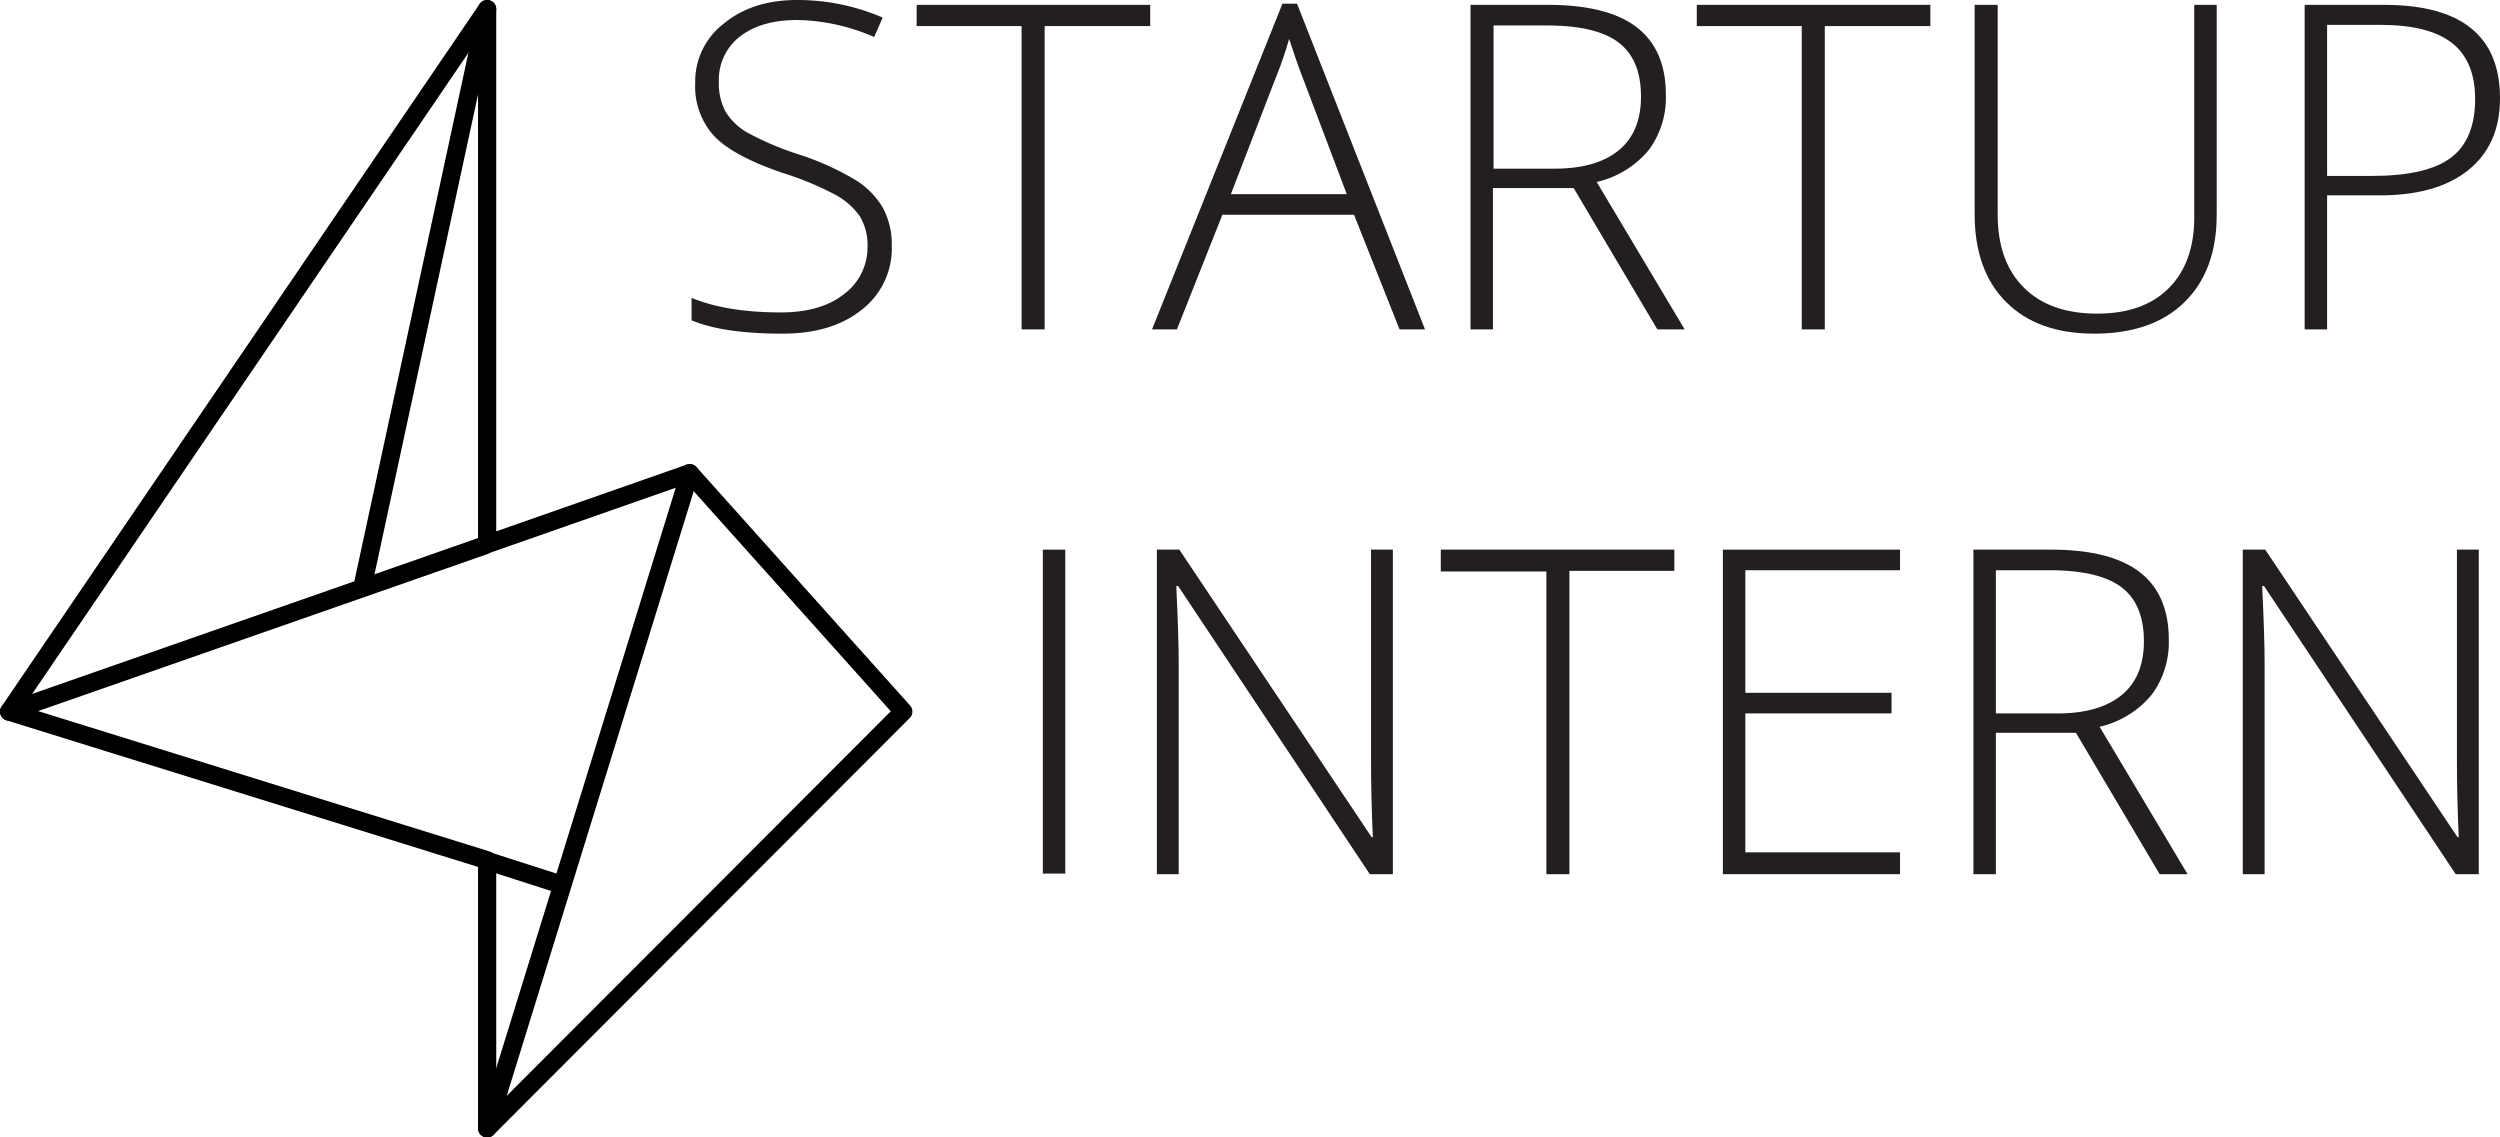 <svg id="Logo" xmlns="http://www.w3.org/2000/svg" viewBox="0 0 412.1 187.5"><defs><style>.cls-1{fill:#231f20;}.cls-2{fill:none;stroke:#000;stroke-linecap:round;stroke-linejoin:round;stroke-width:3px;}</style></defs><title>Logo</title><path class="cls-1" d="M147,40.5A12.8,12.8,0,0,1,142,51.1Q137.1,55,129,55q-9.8,0-15-2.2V49.1q5.8,2.4,14.7,2.4,6.6,0,10.4-3a9.6,9.6,0,0,0,3.9-7.9,9.1,9.1,0,0,0-1.3-5,11.7,11.7,0,0,0-4.2-3.6,51.4,51.4,0,0,0-8.5-3.5q-8.2-2.8-11.3-6.1a12.1,12.1,0,0,1-3.1-8.7,12,12,0,0,1,4.7-9.8Q124,0,131.4,0a35.4,35.4,0,0,1,14.1,2.9l-1.4,3.2a33,33,0,0,0-12.7-2.8q-5.9,0-9.4,2.7a9,9,0,0,0-3.5,7.5,9.8,9.8,0,0,0,1.1,4.9,9.9,9.9,0,0,0,3.5,3.4,48.2,48.2,0,0,0,8.4,3.6,45.4,45.4,0,0,1,9.4,4.2,13.4,13.4,0,0,1,4.6,4.6A12.6,12.6,0,0,1,147,40.5Z"/><path class="cls-1" d="M172.2,54.3h-3.8V4.3H151.1V0.8h38.5V4.3H172.2V54.3Z"/><path class="cls-1" d="M223.2,35.4H201.5L194,54.3h-4.1L211.4,0.6h2.4l21.1,53.7h-4.2ZM202.9,32H222l-7.3-19.3q-0.9-2.3-2.2-6.3a58.5,58.5,0,0,1-2.2,6.4Z"/><path class="cls-1" d="M246.1,31V54.3h-3.7V0.8h12.7q9.9,0,14.7,3.7t4.8,11.1a14.5,14.5,0,0,1-2.8,9.1,15.7,15.7,0,0,1-8.6,5.3l14.5,24.3h-4.5L259.4,31H246.1Zm0-3.2h10.2q6.8,0,10.5-3t3.7-8.9q0-6.1-3.7-8.9T255,4.2h-8.8V27.8Z"/><path class="cls-1" d="M300.8,54.3H297V4.3H279.7V0.8h38.5V4.3H300.8V54.3Z"/><path class="cls-1" d="M365.4,0.8V35.4q0,9.2-5.3,14.4T345.2,55q-9.3,0-14.5-5.2t-5.2-14.5V0.8h3.8V35.4q0,7.7,4.3,12t12.1,4.3q7.6,0,11.8-4.2t4.2-11.7V0.8h3.7Z"/><path class="cls-1" d="M412.1,16.2q0,7.7-5.3,11.9t-14.9,4.1h-8.3V54.3h-3.7V0.8H393Q412.1,0.8,412.1,16.2ZM383.7,29H391q9,0,13-3t4-9.7q0-6.2-3.8-9.2t-11.8-3h-8.8V29Z"/><path class="cls-1" d="M171.9,144.1V90.6h3.7v53.4h-3.7Z"/><path class="cls-1" d="M229.6,144.1h-3.8L194.2,96.6h-0.3q0.4,8.5.4,12.8v34.7h-3.6V90.6h3.7L226.1,138h0.2q-0.3-6.6-.3-12.5V90.6h3.6v53.4Z"/><path class="cls-1" d="M258.7,144.1h-3.8V94.2H237.5V90.6H276v3.5H258.7v49.9Z"/><path class="cls-1" d="M313.2,144.1H284V90.6h29.2v3.4H287.7v20.2h24.1v3.4H287.7v22.9h25.5v3.4Z"/><path class="cls-1" d="M329,120.8v23.3h-3.7V90.6H338q9.9,0,14.7,3.7t4.8,11.1a14.5,14.5,0,0,1-2.8,9.1,15.7,15.7,0,0,1-8.6,5.3l14.5,24.3H356l-13.8-23.3H329Zm0-3.2h10.2q6.8,0,10.5-3t3.7-8.9q0-6.1-3.7-8.9T337.8,94H329v23.6Z"/><path class="cls-1" d="M408.6,144.1h-3.8L373.2,96.6h-0.3q0.4,8.5.4,12.8v34.7h-3.6V90.6h3.7L405.1,138h0.2q-0.3-6.6-.3-12.5V90.6h3.6v53.4Z"/><polygon class="cls-2" points="148.9 117.3 113.7 78 80.3 89.7 80.3 1.5 1.5 117.3 80.3 141.8 80.3 186 148.9 117.3"/><line class="cls-2" x1="113.7" y1="78" x2="80.3" y2="186"/><line class="cls-2" x1="59.8" y1="96.5" x2="80.3" y2="1.5"/><line class="cls-2" x1="80.3" y1="141.9" x2="91.8" y2="145.6"/><line class="cls-2" x1="79.9" y1="89.9" x2="1.5" y2="117.3"/><path class="cls-2" d="M113.7,78"/></svg>